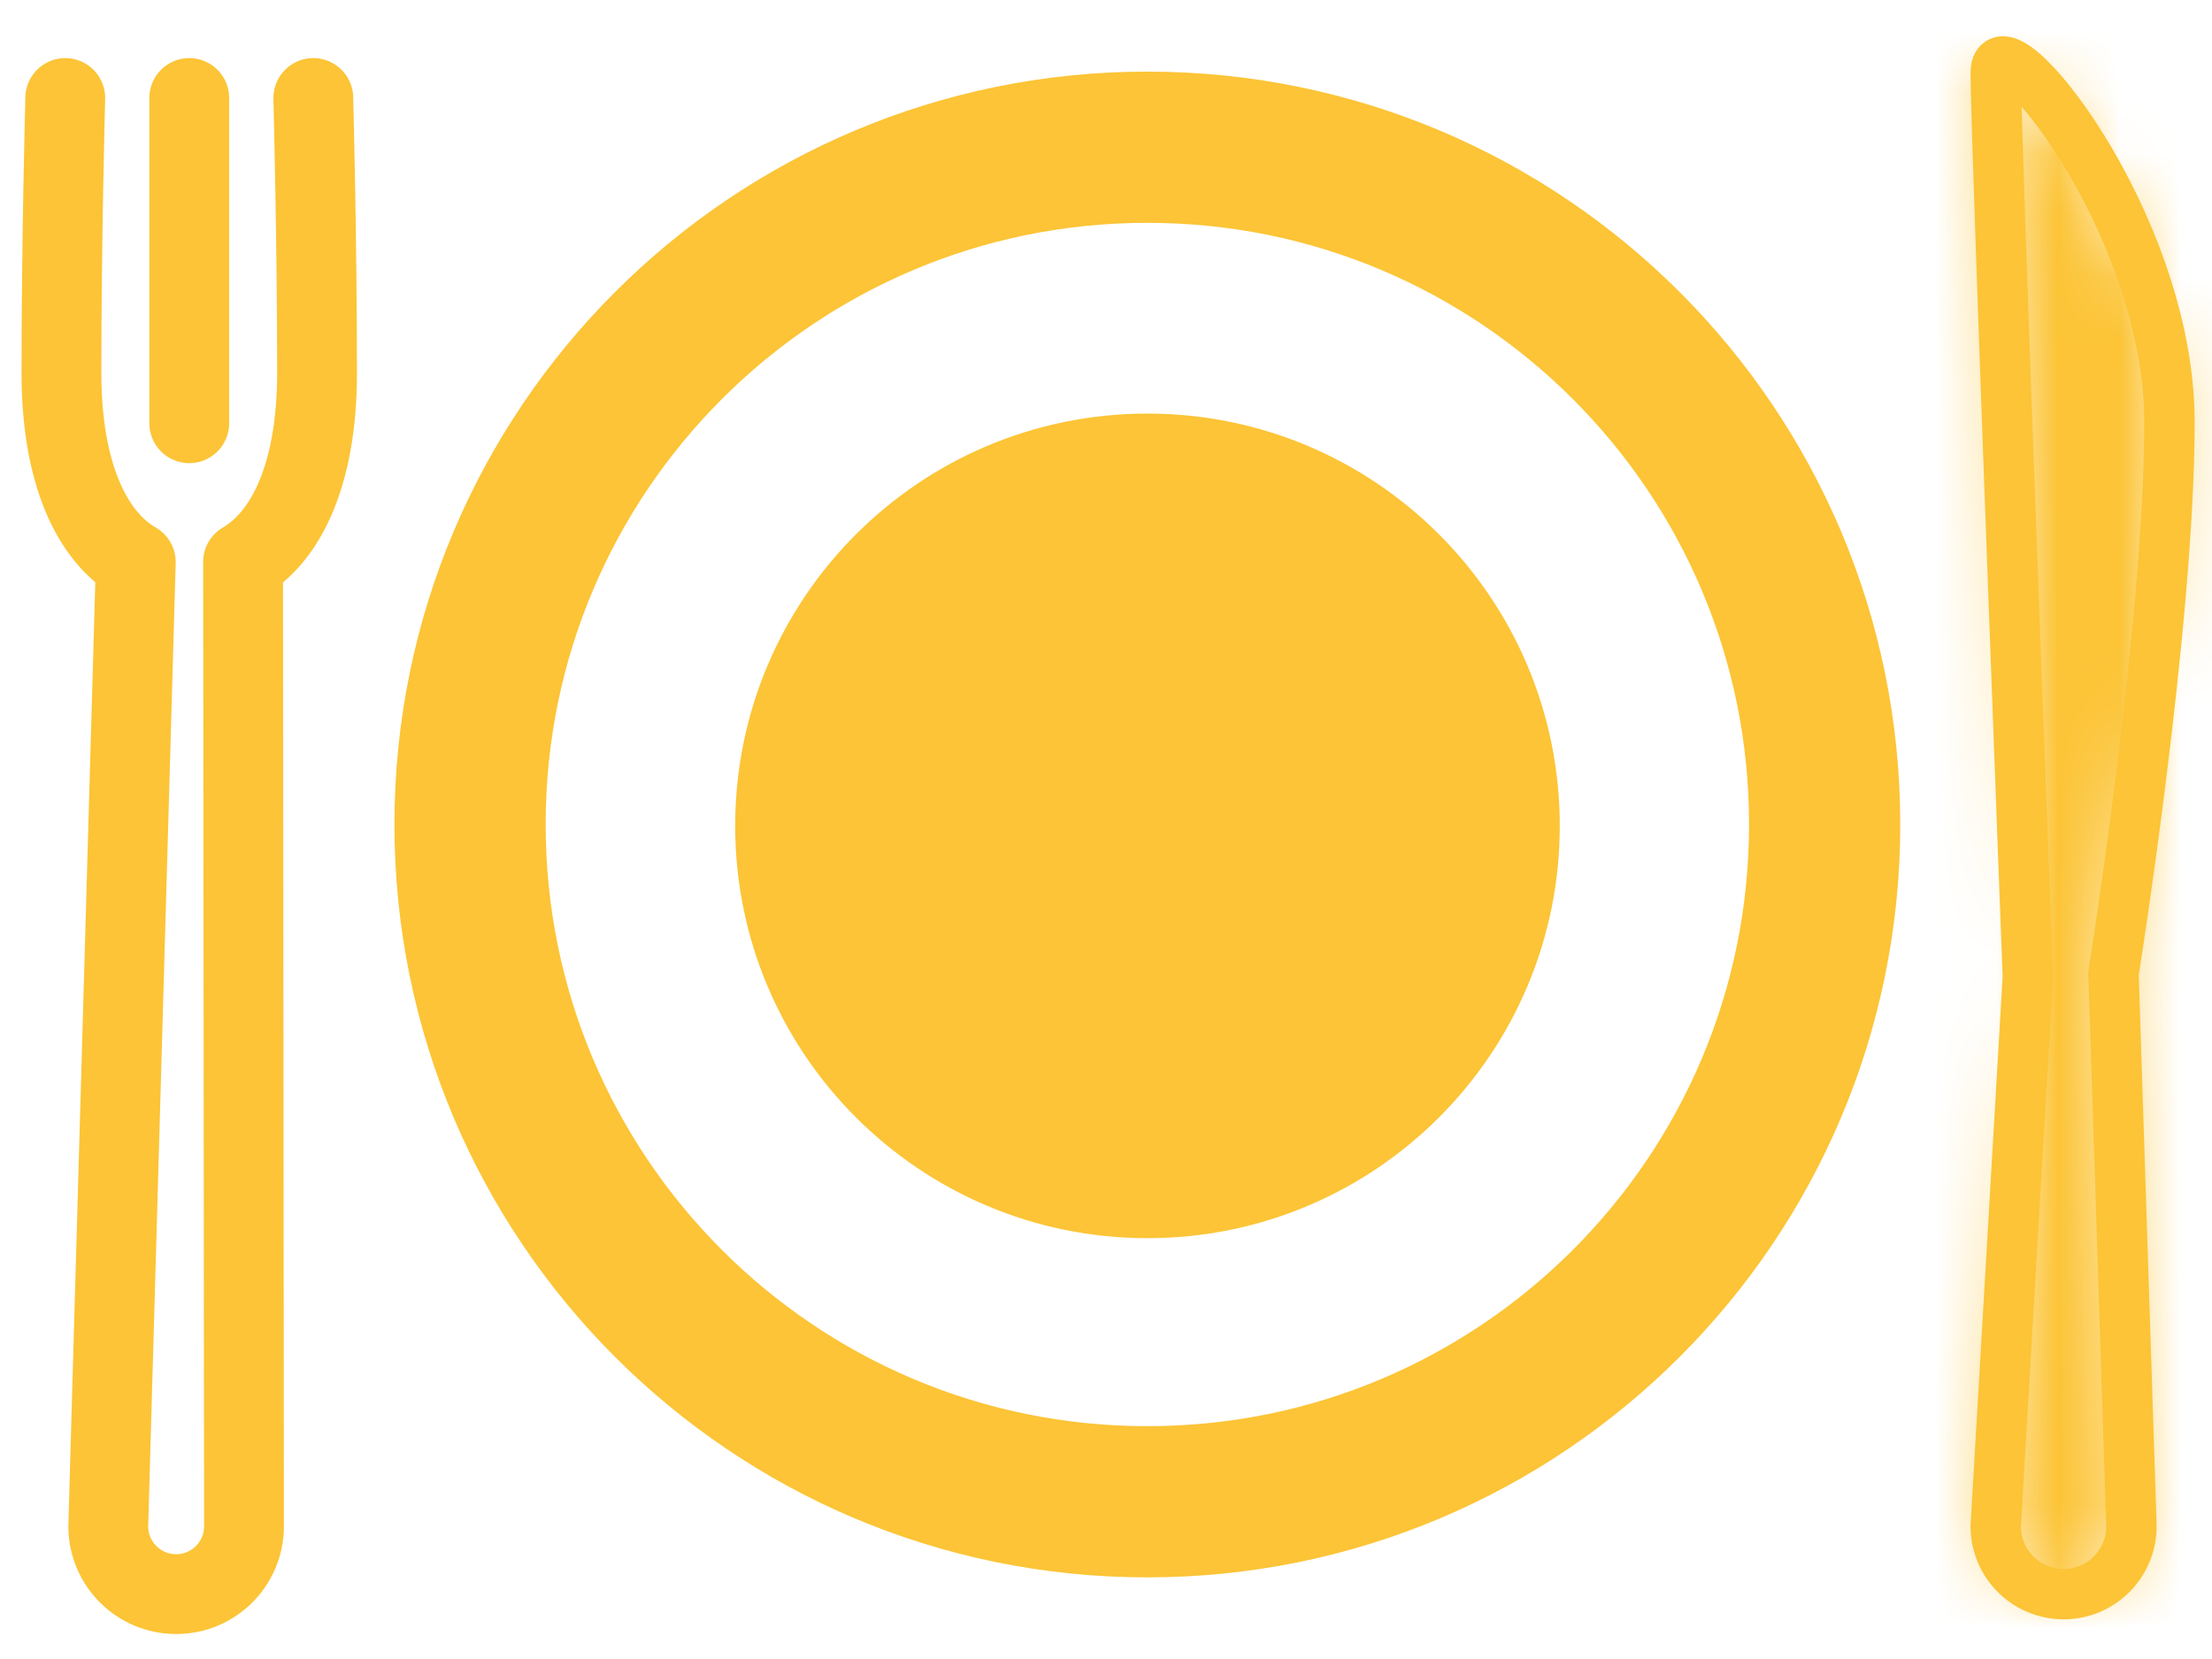 <svg width="36" height="27" viewBox="0 0 36 27" fill="none" xmlns="http://www.w3.org/2000/svg">
<path d="M35.308 6.872C35.308 3.59 32.48 0.156 32.48 1.186C32.48 2.216 33.003 15.895 33.003 15.895L32.48 24.84C32.48 25.45 32.975 25.944 33.585 25.944C34.195 25.944 34.689 25.45 34.689 24.84L34.397 15.843C34.397 15.843 35.308 10.155 35.308 6.872Z" stroke="#FCC436" stroke-width="0.82" stroke-miterlimit="10"/>
<mask id="path-2-inside-1_10612_15" fill="white">
<path d="M35.308 6.872C35.308 3.59 32.48 0.156 32.48 1.186C32.48 2.216 33.003 15.895 33.003 15.895L32.48 24.84C32.48 25.45 32.975 25.944 33.585 25.944C34.195 25.944 34.689 25.45 34.689 24.84L34.397 15.843C34.397 15.843 35.308 10.155 35.308 6.872Z"/>
</mask>
<path d="M33.003 15.895L37.098 16.134L37.109 15.936L37.102 15.738L33.003 15.895ZM32.48 24.84L28.385 24.6L28.378 24.72V24.84H32.48ZM34.689 24.84H38.791V24.773L38.789 24.706L34.689 24.84ZM34.397 15.843L30.347 15.195L30.285 15.583L30.298 15.976L34.397 15.843ZM39.41 6.872C39.41 4.185 38.309 1.748 37.38 0.25C36.924 -0.484 36.314 -1.313 35.599 -1.929C35.405 -2.097 35.115 -2.325 34.743 -2.533C34.436 -2.704 33.7 -3.078 32.694 -3.101C31.417 -3.129 30 -2.563 29.114 -1.254C28.425 -0.235 28.378 0.78 28.378 1.186H36.582C36.582 1.464 36.557 2.385 35.909 3.342C35.066 4.59 33.709 5.128 32.509 5.101C31.581 5.08 30.938 4.738 30.739 4.627C30.475 4.479 30.307 4.339 30.245 4.286C30.06 4.127 30.157 4.168 30.408 4.574C30.894 5.356 31.206 6.278 31.206 6.872H39.41ZM28.378 1.186C28.378 1.801 28.515 5.604 28.643 9.078C28.708 10.854 28.774 12.597 28.823 13.896C28.847 14.546 28.868 15.085 28.882 15.461C28.889 15.649 28.895 15.797 28.899 15.897C28.901 15.947 28.902 15.986 28.903 16.012C28.904 16.025 28.904 16.035 28.904 16.041C28.904 16.045 28.904 16.047 28.904 16.049C28.904 16.05 28.904 16.05 28.904 16.051C28.904 16.051 28.904 16.051 28.904 16.051C28.904 16.051 28.904 16.051 33.003 15.895C37.102 15.738 37.102 15.738 37.102 15.738C37.102 15.738 37.102 15.738 37.102 15.737C37.102 15.737 37.102 15.736 37.102 15.736C37.102 15.734 37.102 15.731 37.102 15.728C37.101 15.722 37.101 15.712 37.1 15.699C37.099 15.673 37.098 15.635 37.096 15.585C37.092 15.484 37.087 15.337 37.079 15.149C37.065 14.773 37.045 14.235 37.02 13.586C36.971 12.289 36.906 10.548 36.84 8.776C36.775 7.002 36.71 5.2 36.661 3.778C36.637 3.066 36.616 2.454 36.602 1.99C36.595 1.757 36.59 1.566 36.586 1.421C36.585 1.348 36.583 1.29 36.583 1.246C36.582 1.199 36.582 1.182 36.582 1.186H28.378ZM28.909 15.655L28.385 24.6L36.575 25.079L37.098 16.134L28.909 15.655ZM28.378 24.84C28.378 27.715 30.709 30.046 33.585 30.046V21.843C35.24 21.843 36.582 23.184 36.582 24.84H28.378ZM33.585 30.046C36.46 30.046 38.791 27.715 38.791 24.84H30.587C30.587 23.184 31.929 21.843 33.585 21.843V30.046ZM38.789 24.706L38.497 15.71L30.298 15.976L30.59 24.973L38.789 24.706ZM34.397 15.843C38.447 16.492 38.447 16.492 38.447 16.491C38.447 16.491 38.447 16.491 38.447 16.491C38.447 16.49 38.447 16.49 38.448 16.489C38.448 16.488 38.448 16.487 38.448 16.485C38.449 16.481 38.45 16.476 38.451 16.47C38.453 16.457 38.456 16.439 38.459 16.415C38.467 16.369 38.477 16.302 38.49 16.216C38.517 16.045 38.554 15.8 38.598 15.496C38.687 14.89 38.805 14.046 38.923 13.095C39.152 11.249 39.41 8.788 39.41 6.872H31.206C31.206 8.239 31.008 10.264 30.782 12.083C30.673 12.963 30.563 13.747 30.481 14.31C30.44 14.591 30.406 14.816 30.382 14.969C30.37 15.045 30.361 15.104 30.355 15.142C30.352 15.161 30.35 15.175 30.349 15.184C30.348 15.189 30.348 15.192 30.347 15.194C30.347 15.194 30.347 15.195 30.347 15.195C30.347 15.195 30.347 15.195 30.347 15.195C30.347 15.195 30.347 15.195 30.347 15.195C30.347 15.195 30.347 15.195 34.397 15.843Z" fill="#FCC436" mask="url(#path-2-inside-1_10612_15)"/>
<path d="M5.099 1.595C5.099 1.595 5.16 3.891 5.16 6.071C5.16 7.707 4.663 8.734 3.956 9.145L3.971 24.84C3.971 25.45 3.477 25.944 2.867 25.944C2.257 25.944 1.762 25.45 1.762 24.84L2.21 9.148C1.499 8.739 1 7.711 1 6.071C1 3.891 1.062 1.595 1.062 1.595" stroke="#FCC436" stroke-width="1.299" stroke-miterlimit="10" stroke-linecap="round" stroke-linejoin="round"/>
<path d="M3.08 1.595V6.888" stroke="#FCC436" stroke-width="1.299" stroke-miterlimit="10" stroke-linecap="round" stroke-linejoin="round"/>
<path d="M18.673 24.441C24.761 24.441 29.696 19.506 29.696 13.418C29.696 7.331 24.761 2.396 18.673 2.396C12.585 2.396 7.65 7.331 7.65 13.418C7.65 19.506 12.585 24.441 18.673 24.441Z" stroke="#FCC436" stroke-width="2.461" stroke-miterlimit="10" stroke-linecap="round" stroke-linejoin="round"/>
<path d="M18.675 20.151C22.381 20.151 25.385 17.147 25.385 13.441C25.385 9.735 22.381 6.731 18.675 6.731C14.97 6.731 11.965 9.735 11.965 13.441C11.965 17.147 14.97 20.151 18.675 20.151Z" fill="#FCC436"/>
</svg>
